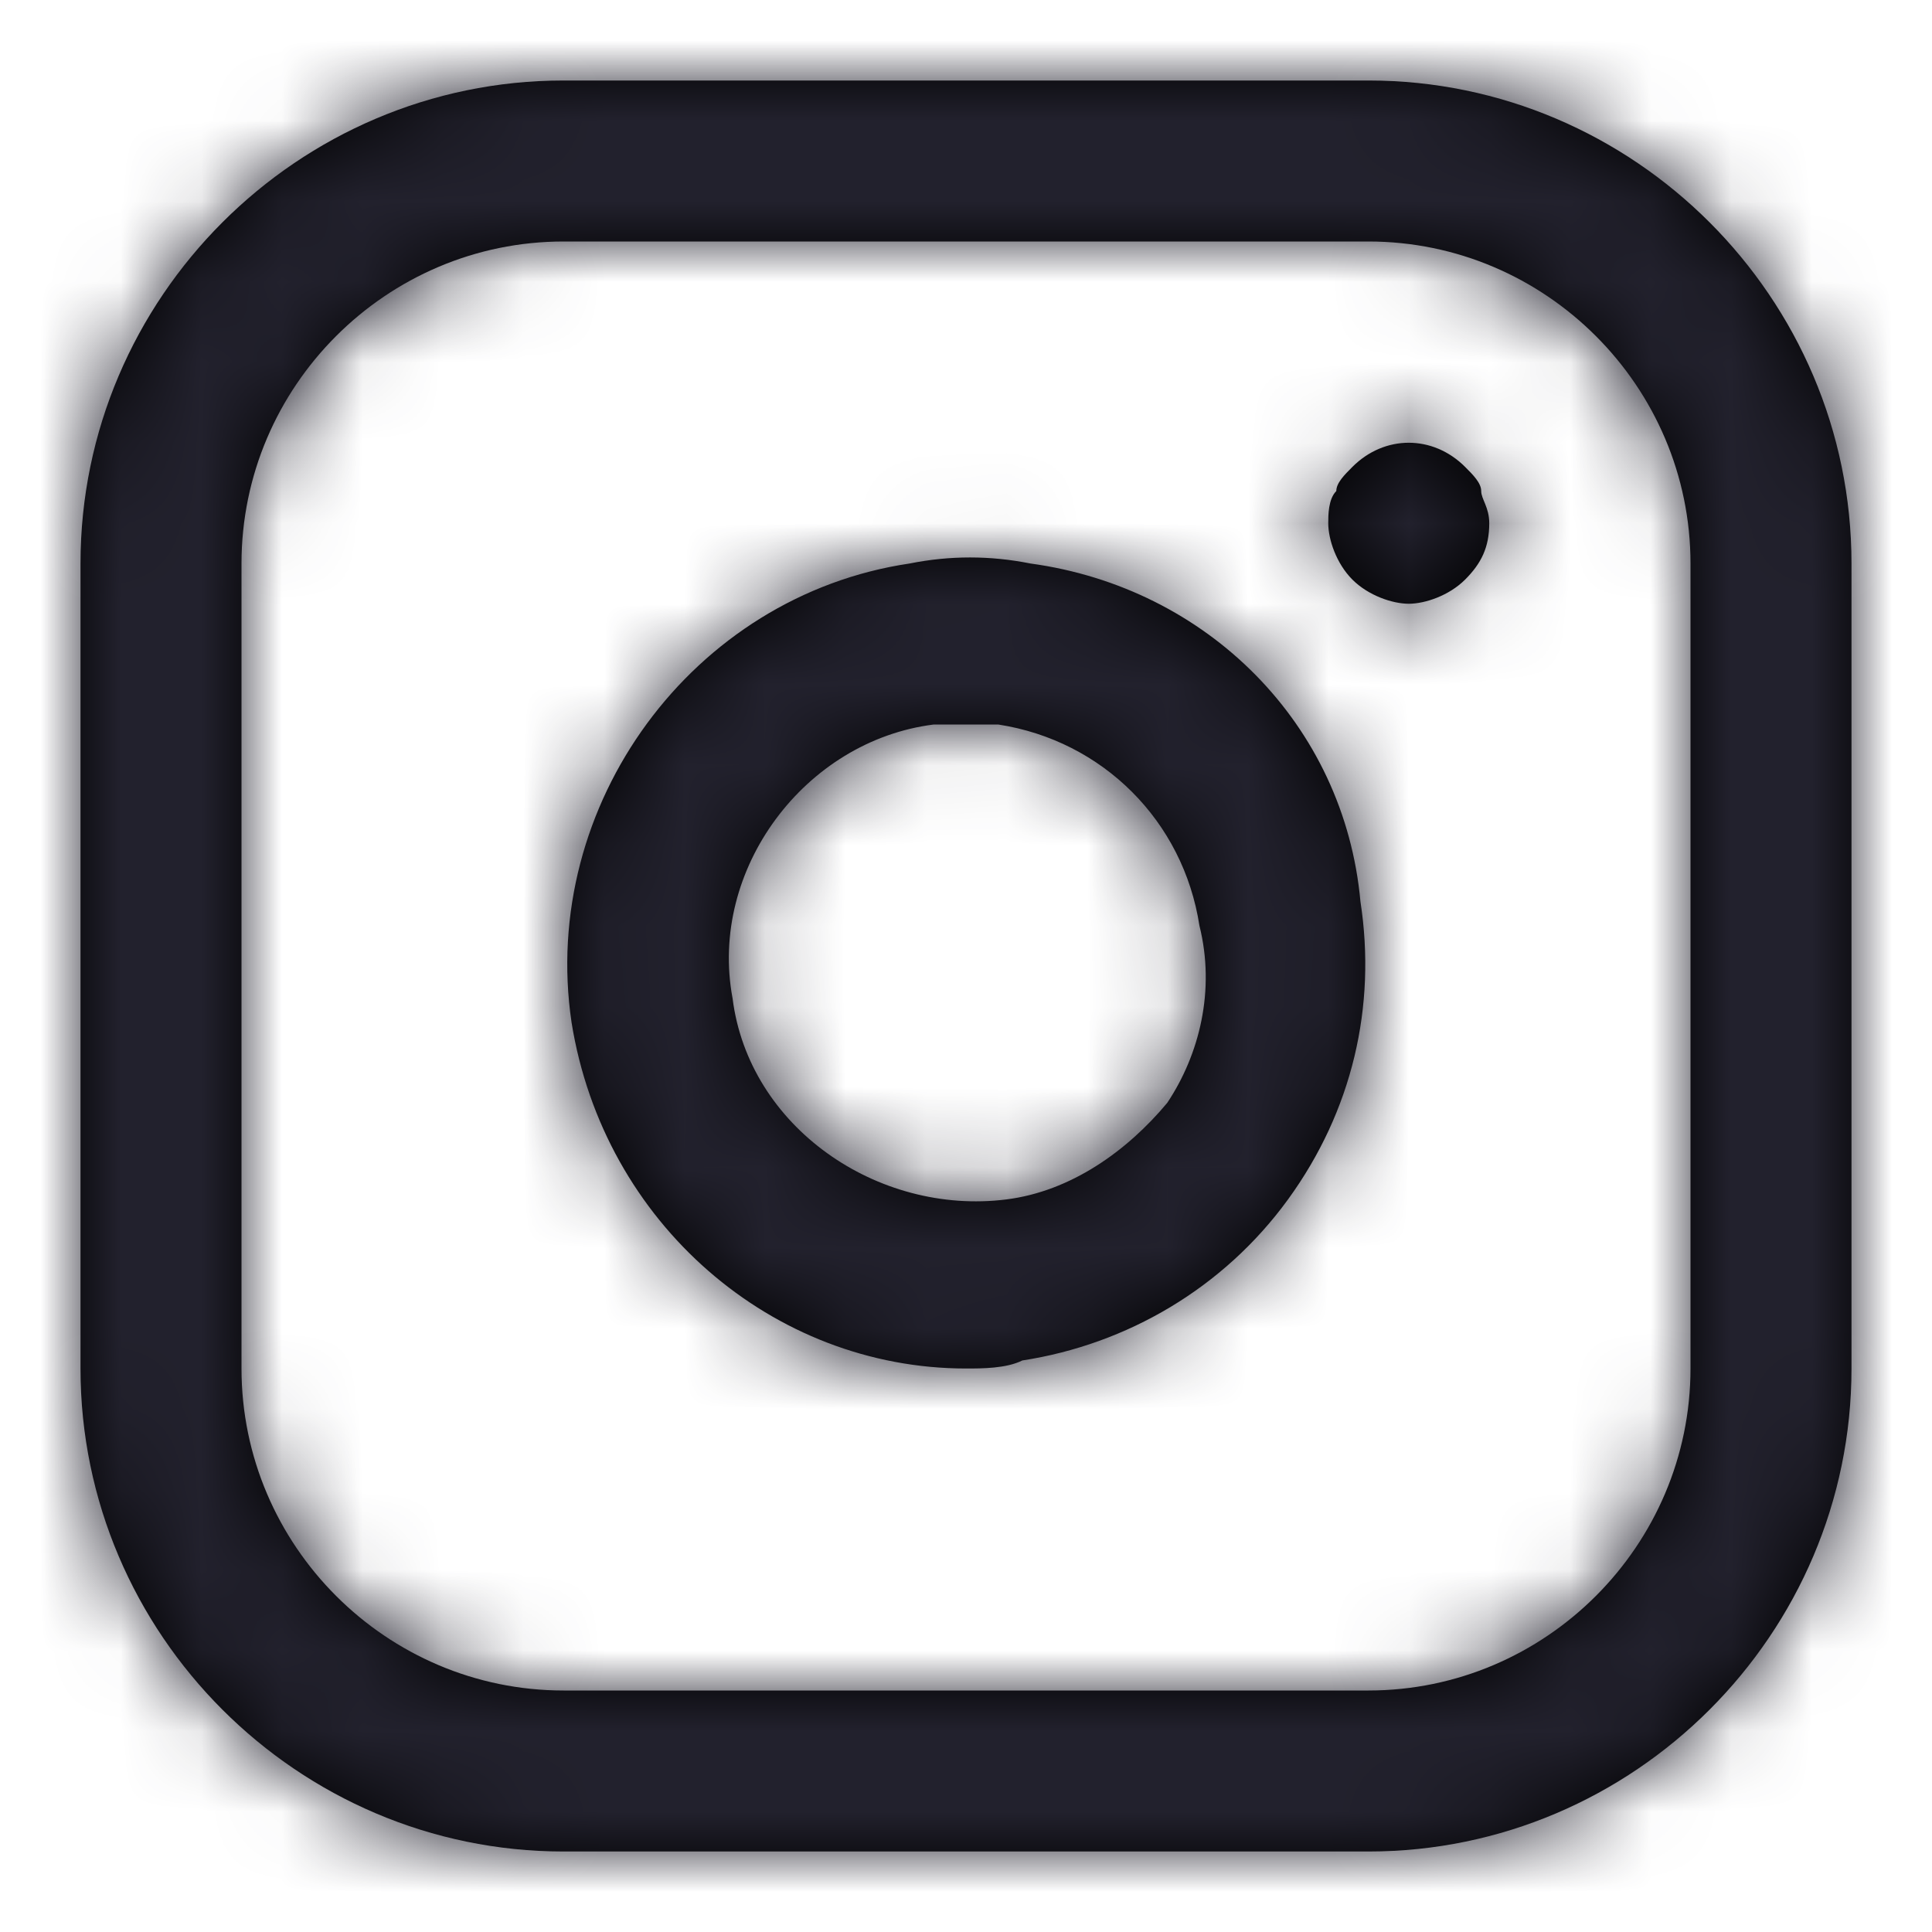 <?xml version="1.0" encoding="UTF-8"?>
<svg width="24px" height="24px" viewBox="0 0 24 24" version="1.1" xmlns="http://www.w3.org/2000/svg" xmlns:xlink="http://www.w3.org/1999/xlink">
    <title>Icon/instagram</title>
    <defs>
        <path d="M17,1 L7,1 C3.7,1 1,3.7 1,7 L1,17 C1,20.3 3.7,23 7,23 L17,23 C20.3,23 23,20.3 23,17 L23,7 C23,3.7 20.3,1 17,1 Z M21,17 C21,19.2 19.2,21 17,21 L7,21 C4.8,21 3,19.2 3,17 L3,7 C3,4.8 4.8,3 7,3 L17,3 C19.2,3 21,4.8 21,7 L21,17 Z M12.8,7 C12.3,6.9 11.8,6.9 11.3,7 C8.6,7.4 6.7,10 7.1,12.7 C7.5,15.2 9.6,17 12,17 C12.2,17 12.5,17 12.7,16.9 C14,16.7 15.2,16 16,14.9 C16.8,13.8 17.1,12.5 16.9,11.2 C16.7,9 15,7.3 12.8,7 Z M14.5,13.7 C14,14.3 13.3,14.8 12.5,14.9 C10.9,15.1 9.3,14 9.1,12.4 C8.8,10.8 10,9.2 11.6,9 C11.7,9 11.9,9 12,9 C12.1,9 12.3,9 12.4,9 C13.7,9.2 14.7,10.2 14.9,11.5 C15.1,12.3 14.9,13.1 14.5,13.7 Z M18.4,6.1 C18.4,6.2 18.5,6.3 18.5,6.5 C18.5,6.8 18.4,7 18.2,7.2 C18,7.4 17.7,7.5 17.5,7.5 C17.3,7.5 17,7.4 16.8,7.2 C16.6,7 16.5,6.7 16.5,6.5 C16.5,6.4 16.5,6.2 16.6,6.1 C16.6,6 16.7,5.9 16.8,5.8 C17.2,5.4 17.8,5.4 18.2,5.8 C18.3,5.9 18.4,6 18.4,6.1 Z" id="path-1"></path>
    </defs>
    <g id="Icon/instagram" stroke="none" stroke-width="1" fill="none" fill-rule="evenodd">
        <mask id="mask-2" fill="white">
            <use xlink:href="#path-1"></use>
        </mask>
        <use id="Mask" fill="#000000" fill-rule="nonzero" xlink:href="#path-1"></use>
        <g id="Icon-Color" mask="url(#mask-2)" fill="#22212D">
            <rect id="Shape" x="0" y="0" width="24" height="24"></rect>
        </g>
    </g>
</svg>